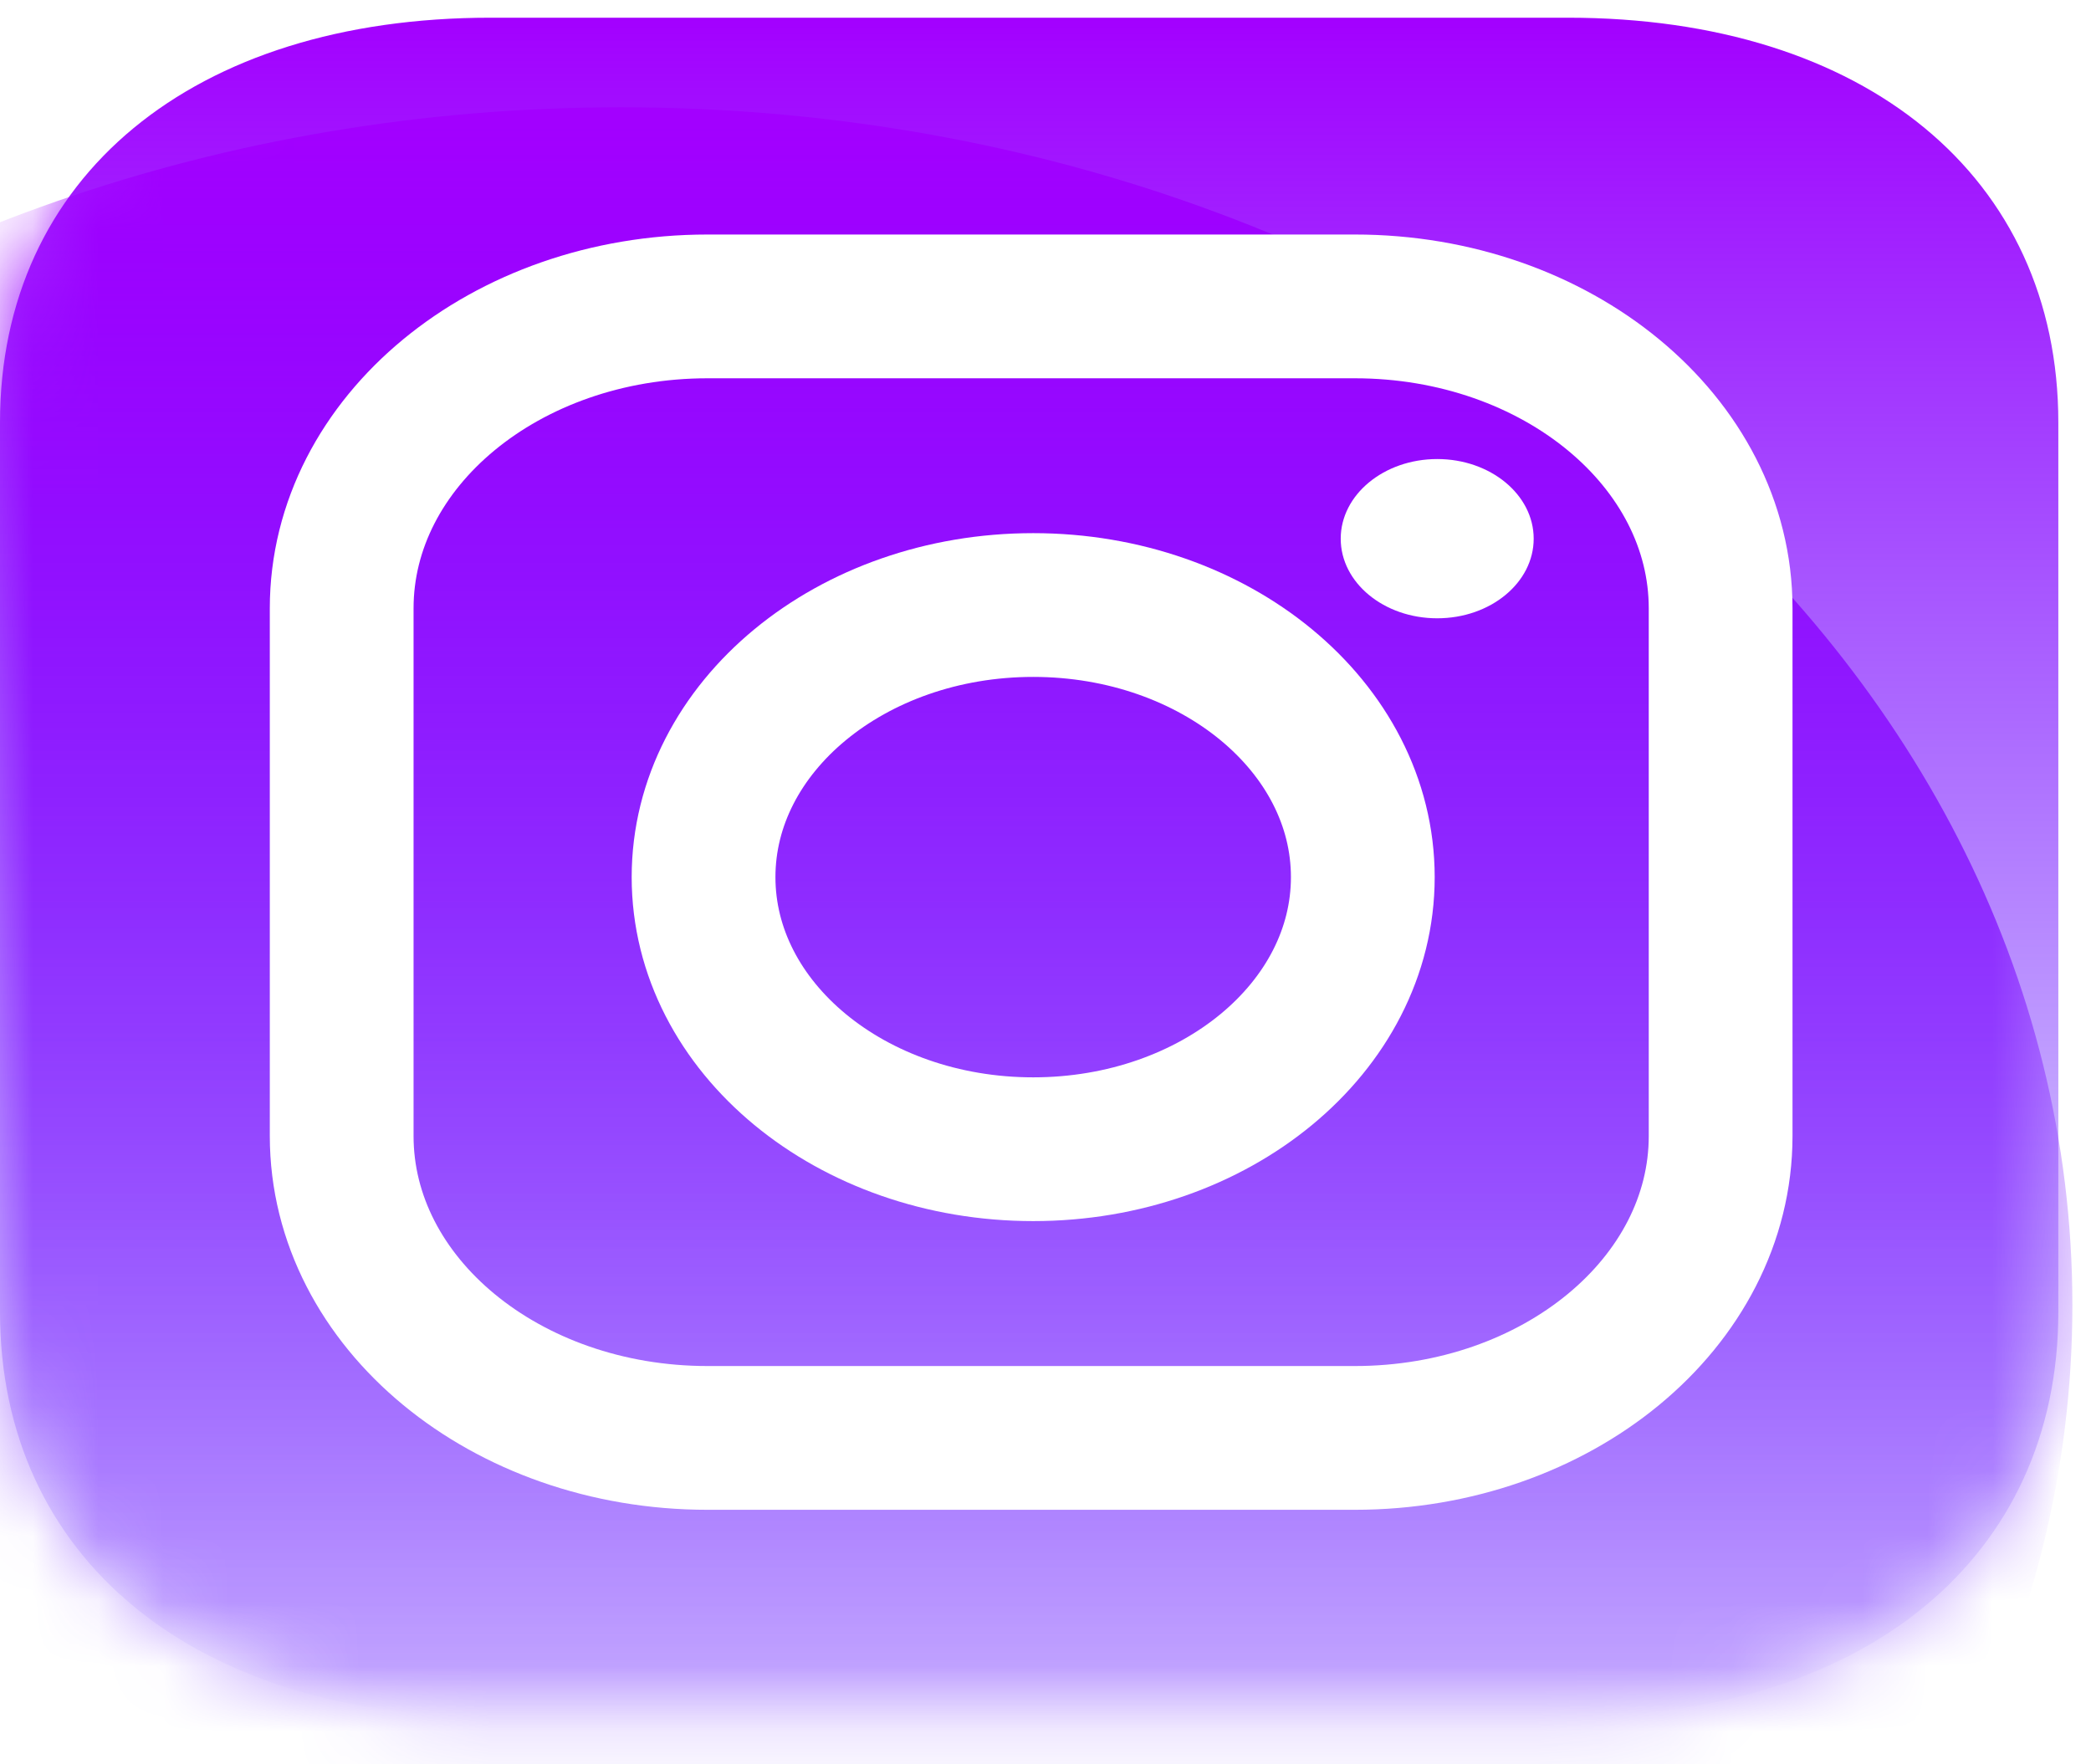 <svg width="32" height="27" viewBox="0 0 32 27" fill="none" xmlns="http://www.w3.org/2000/svg">
<path fill-rule="evenodd" clip-rule="evenodd" d="M23.994 0.271C28.547 0.271 31.5 2.708 31.5 6.466V20.076C31.5 23.834 28.547 26.271 23.994 26.271H7.506C2.953 26.271 0 23.834 0 20.076V6.466C0 2.708 2.953 0.271 7.506 0.271H23.994Z" fill="url('#paint0_linear_301_632')"></path>
<mask id="mask0_301_632" style="mask-type: alpha" maskUnits="userSpaceOnUse" x="0" y="0" width="32" height="27">
<path fill-rule="evenodd" clip-rule="evenodd" d="M23.994 0.271C28.547 0.271 31.5 2.708 31.5 6.466V20.076C31.5 23.834 28.547 26.271 23.994 26.271H7.506C2.953 26.271 0 23.834 0 20.076V6.466C0 2.708 2.953 0.271 7.506 0.271H23.994Z" fill="white"></path>
</mask>
<g mask="url('#mask0_301_632')">
<path fill-rule="evenodd" clip-rule="evenodd" d="M9.505 38.306C21.772 38.306 31.715 30.099 31.715 19.974C31.715 9.85 21.772 1.642 9.505 1.642C-2.761 1.642 -12.705 9.85 -12.705 19.974C-12.705 30.099 -2.761 38.306 9.505 38.306Z" fill="url('#paint1_linear_301_632')"></path>
</g>
<g filter="url('#filter0_d_301_632')">
<path d="M20.733 4.689H10.828C7.736 4.689 5.229 6.758 5.229 9.31V17.384C5.229 19.936 7.736 22.005 10.828 22.005H20.733C23.825 22.005 26.332 19.936 26.332 17.384V9.31C26.332 6.758 23.825 4.689 20.733 4.689Z" stroke="white" stroke-width="2.2"></path>
</g>
<g filter="url('#filter1_d_301_632')">
<path fill-rule="evenodd" clip-rule="evenodd" d="M15.812 17.587C18.598 17.587 20.856 15.723 20.856 13.423C20.856 11.124 18.598 9.259 15.812 9.259C13.025 9.259 10.767 11.124 10.767 13.423C10.767 15.723 13.025 17.587 15.812 17.587Z" stroke="white" stroke-width="2.2"></path>
</g>
<g filter="url('#filter2_d_301_632')">
<path fill-rule="evenodd" clip-rule="evenodd" d="M21.995 9.462C22.81 9.462 23.471 8.917 23.471 8.244C23.471 7.571 22.81 7.025 21.995 7.025C21.179 7.025 20.518 7.571 20.518 8.244C20.518 8.917 21.179 9.462 21.995 9.462Z" fill="white"></path>
</g>
<defs>
<filter id="filter0_d_301_632" x="2.129" y="1.589" width="27.303" height="23.516" filterUnits="userSpaceOnUse" color-interpolation-filters="sRGB">
<feFlood flood-opacity="0" result="BackgroundImageFix"></feFlood>
<feColorMatrix in="SourceAlpha" type="matrix" values="0 0 0 0 0 0 0 0 0 0 0 0 0 0 0 0 0 0 127 0" result="hardAlpha"></feColorMatrix>
<feOffset></feOffset>
<feGaussianBlur stdDeviation="1"></feGaussianBlur>
<feColorMatrix type="matrix" values="0 0 0 0 0 0 0 0 0 0 0 0 0 0 0 0 0 0 0.131 0"></feColorMatrix>
<feBlend mode="normal" in2="BackgroundImageFix" result="effect1_dropShadow_301_632"></feBlend>
<feBlend mode="normal" in="SourceGraphic" in2="effect1_dropShadow_301_632" result="shape"></feBlend>
</filter>
<filter id="filter1_d_301_632" x="7.667" y="6.159" width="16.29" height="14.528" filterUnits="userSpaceOnUse" color-interpolation-filters="sRGB">
<feFlood flood-opacity="0" result="BackgroundImageFix"></feFlood>
<feColorMatrix in="SourceAlpha" type="matrix" values="0 0 0 0 0 0 0 0 0 0 0 0 0 0 0 0 0 0 127 0" result="hardAlpha"></feColorMatrix>
<feOffset></feOffset>
<feGaussianBlur stdDeviation="1"></feGaussianBlur>
<feColorMatrix type="matrix" values="0 0 0 0 0 0 0 0 0 0 0 0 0 0 0 0 0 0 0.131 0"></feColorMatrix>
<feBlend mode="normal" in2="BackgroundImageFix" result="effect1_dropShadow_301_632"></feBlend>
<feBlend mode="normal" in="SourceGraphic" in2="effect1_dropShadow_301_632" result="shape"></feBlend>
</filter>
<filter id="filter2_d_301_632" x="18.518" y="5.025" width="6.953" height="6.438" filterUnits="userSpaceOnUse" color-interpolation-filters="sRGB">
<feFlood flood-opacity="0" result="BackgroundImageFix"></feFlood>
<feColorMatrix in="SourceAlpha" type="matrix" values="0 0 0 0 0 0 0 0 0 0 0 0 0 0 0 0 0 0 127 0" result="hardAlpha"></feColorMatrix>
<feOffset></feOffset>
<feGaussianBlur stdDeviation="1"></feGaussianBlur>
<feColorMatrix type="matrix" values="0 0 0 0 0 0 0 0 0 0 0 0 0 0 0 0 0 0 0.131 0"></feColorMatrix>
<feBlend mode="normal" in2="BackgroundImageFix" result="effect1_dropShadow_301_632"></feBlend>
<feBlend mode="normal" in="SourceGraphic" in2="effect1_dropShadow_301_632" result="shape"></feBlend>
</filter>
<linearGradient id="paint0_linear_301_632" x1="15.75" y1="0.271" x2="15.75" y2="26.271" gradientUnits="userSpaceOnUse">
<stop stop-color="#A300FF"></stop>
<stop offset="1" stop-color="#2C00FF" stop-opacity="0"></stop>
</linearGradient>
<linearGradient id="paint1_linear_301_632" x1="9.505" y1="1.642" x2="9.505" y2="38.306" gradientUnits="userSpaceOnUse">
<stop stop-color="#A300FF"></stop>
<stop offset="1" stop-color="#2C00FF" stop-opacity="0"></stop>
</linearGradient>
</defs>
</svg>

